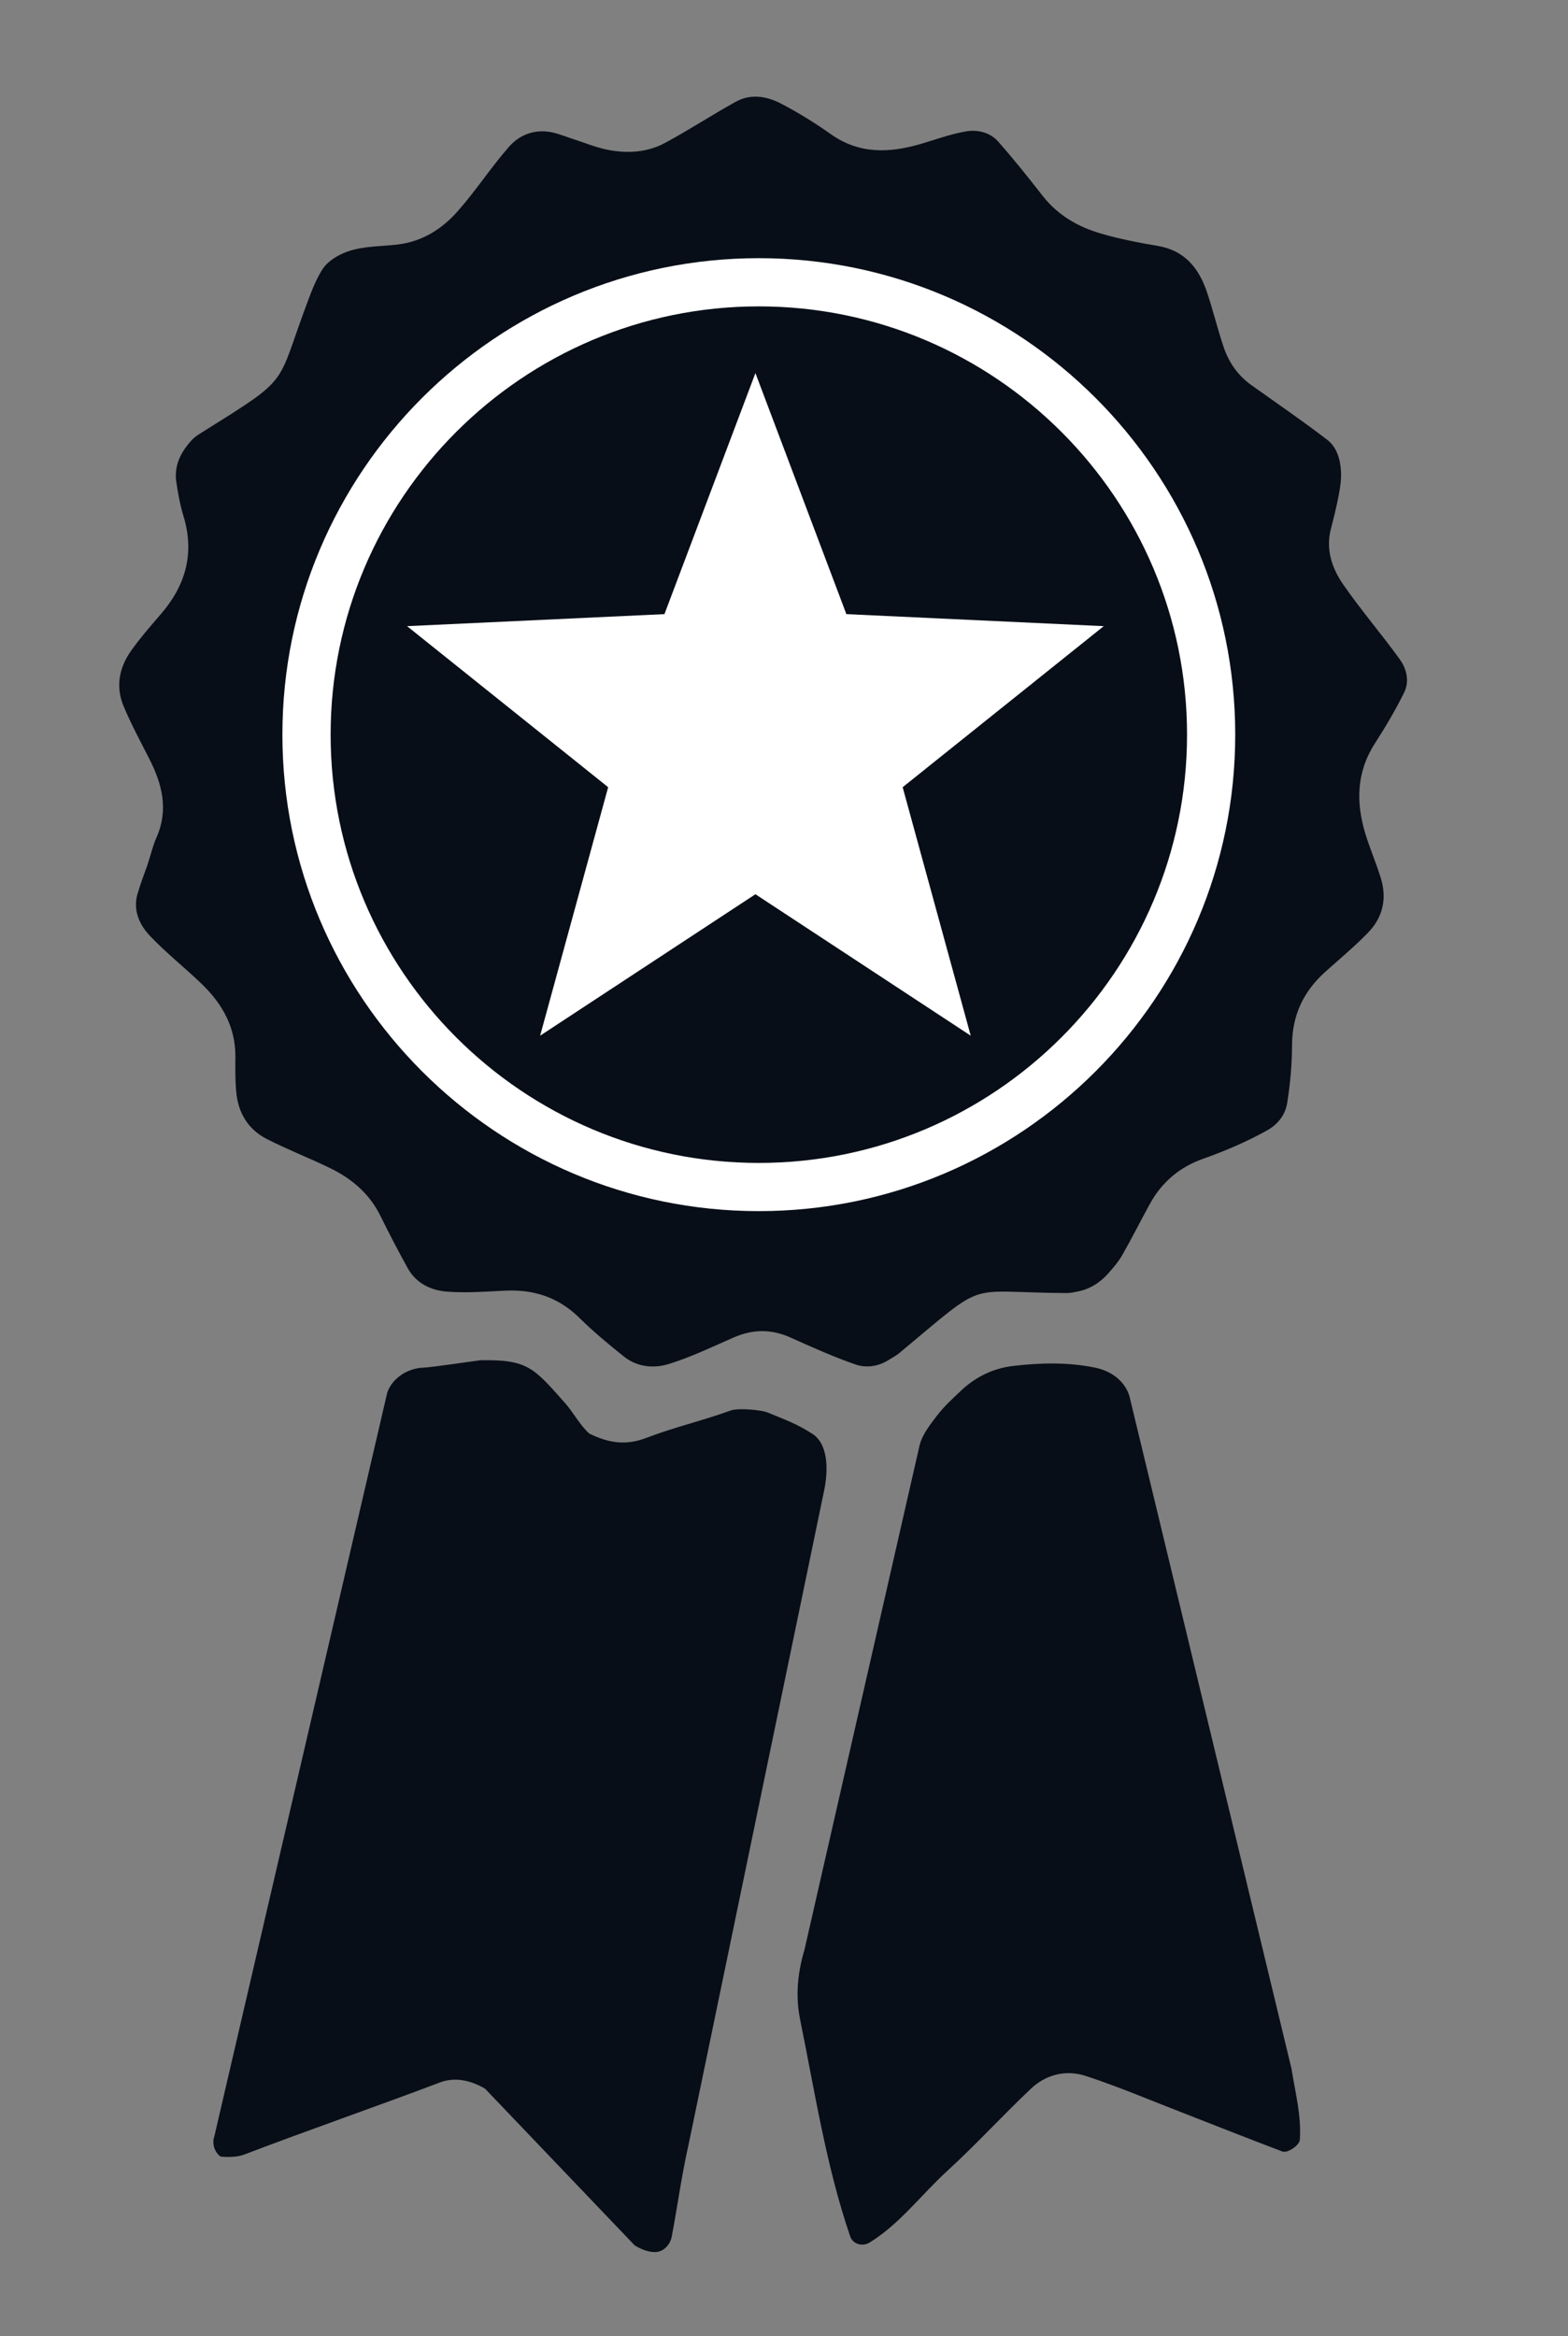 <svg width="49" height="73" viewBox="0 0 49 73" xmlns="http://www.w3.org/2000/svg" xmlns:xlink="http://www.w3.org/1999/xlink">
    <rect x="0" y="0" width="49" height="73" fill="#808080" stroke="none"/>
    <g id="ribbon-award-copy">
        <g id="g775">
            <path id="path777" fill="#080e17" stroke="none" d="M 4.6 27.048 C 4.732 26.64 4.787 26.397 4.887 26.175 C 5.275 25.308 5.069 24.503 4.665 23.709 C 4.388 23.165 4.095 22.624 3.861 22.063 C 3.608 21.453 3.724 20.855 4.101 20.327 C 4.385 19.929 4.707 19.559 5.027 19.188 C 5.804 18.289 6.088 17.285 5.732 16.121 C 5.627 15.773 5.56 15.408 5.508 15.047 C 5.436 14.523 5.667 14.099 6.012 13.731 C 6.095 13.643 6.204 13.577 6.308 13.512 C 9.152 11.731 8.597 12.124 9.62 9.408 C 9.748 9.065 9.883 8.72 10.077 8.413 C 10.201 8.22 10.42 8.063 10.631 7.957 C 11.193 7.676 11.823 7.713 12.428 7.64 C 13.203 7.547 13.819 7.151 14.309 6.593 C 14.876 5.952 15.344 5.225 15.909 4.583 C 16.24 4.205 16.713 4.029 17.236 4.132 C 17.473 4.18 17.701 4.279 17.932 4.352 C 18.28 4.464 18.625 4.607 18.981 4.679 C 19.595 4.801 20.215 4.768 20.771 4.471 C 21.525 4.067 22.241 3.596 22.991 3.18 C 23.456 2.921 23.957 3.004 24.4 3.233 C 24.94 3.515 25.465 3.839 25.963 4.192 C 26.851 4.821 27.791 4.784 28.769 4.499 C 29.236 4.361 29.699 4.191 30.175 4.107 C 30.539 4.043 30.931 4.131 31.187 4.417 C 31.673 4.964 32.129 5.54 32.58 6.116 C 33.053 6.723 33.684 7.087 34.399 7.296 C 34.984 7.468 35.588 7.584 36.189 7.685 C 37.017 7.828 37.457 8.371 37.709 9.104 C 37.907 9.684 38.047 10.281 38.244 10.86 C 38.405 11.329 38.685 11.732 39.097 12.027 C 39.893 12.596 40.701 13.147 41.477 13.743 C 41.772 13.968 41.885 14.348 41.905 14.72 C 41.92 14.963 41.885 15.209 41.84 15.449 C 41.773 15.809 41.683 16.167 41.591 16.523 C 41.423 17.168 41.624 17.755 41.973 18.26 C 42.529 19.064 43.172 19.809 43.744 20.603 C 43.96 20.901 44.051 21.296 43.877 21.644 C 43.607 22.191 43.293 22.719 42.963 23.233 C 42.385 24.131 42.372 25.079 42.669 26.056 C 42.812 26.523 43.008 26.973 43.152 27.441 C 43.345 28.075 43.216 28.664 42.757 29.136 C 42.332 29.576 41.859 29.967 41.404 30.376 C 40.733 30.983 40.383 31.72 40.377 32.64 C 40.375 33.249 40.321 33.865 40.224 34.467 C 40.167 34.824 39.945 35.125 39.599 35.319 C 38.955 35.677 38.284 35.964 37.588 36.211 C 36.875 36.461 36.313 36.932 35.943 37.601 C 35.648 38.136 35.375 38.684 35.071 39.215 C 34.952 39.425 34.788 39.615 34.627 39.796 C 34.377 40.075 34.073 40.272 33.701 40.349 C 33.58 40.373 33.459 40.403 33.339 40.403 C 30.069 40.389 30.933 39.928 28.092 42.287 C 27.999 42.364 27.888 42.419 27.784 42.485 C 27.455 42.699 27.071 42.752 26.729 42.633 C 26.039 42.393 25.369 42.091 24.699 41.791 C 24.104 41.524 23.527 41.529 22.931 41.789 C 22.259 42.083 21.593 42.405 20.896 42.621 C 20.431 42.765 19.909 42.716 19.497 42.387 C 19.02 42.005 18.547 41.613 18.112 41.184 C 17.457 40.535 16.681 40.284 15.779 40.328 C 15.168 40.357 14.551 40.407 13.944 40.356 C 13.453 40.315 12.996 40.089 12.739 39.621 C 12.443 39.088 12.161 38.545 11.892 37.999 C 11.551 37.305 11.003 36.835 10.328 36.505 C 9.671 36.184 8.984 35.92 8.333 35.587 C 7.751 35.288 7.44 34.768 7.383 34.119 C 7.348 33.753 7.353 33.384 7.356 33.016 C 7.361 32.096 6.948 31.368 6.311 30.751 C 5.781 30.241 5.201 29.783 4.695 29.252 C 4.356 28.897 4.145 28.44 4.301 27.916 C 4.407 27.564 4.539 27.22 4.6 27.048"/>
        </g>
        <g id="g779">
            <path id="path781" fill="#080e17" stroke="none" d="M 19.831 70.156 C 20.021 70.277 20.269 70.377 20.487 70.368 C 20.741 70.356 20.943 70.14 20.992 69.883 C 21.175 68.923 21.292 68.011 21.52 66.999 L 25.768 46.505 C 25.908 45.765 25.817 45.077 25.395 44.807 C 24.884 44.479 24.553 44.368 23.988 44.135 C 23.776 44.047 23.055 43.993 22.848 44.068 C 21.928 44.4 21.096 44.585 20.183 44.933 C 19.553 45.175 19.003 45.083 18.419 44.795 C 18.139 44.556 17.909 44.121 17.665 43.848 C 16.689 42.753 16.507 42.469 15.003 42.503 C 14.761 42.533 13.48 42.725 13.235 42.733 C 12.723 42.748 12.244 43.079 12.1 43.52 L 6.696 66.761 C 6.653 66.867 6.663 67.015 6.701 67.125 C 6.74 67.229 6.844 67.385 6.925 67.389 C 7.161 67.404 7.42 67.401 7.635 67.32 C 9.577 66.577 11.804 65.805 13.748 65.068 C 14.229 64.885 14.729 65.011 15.159 65.264"/>
        </g>
        <g id="g783">
            <path id="path785" fill="#080e17" stroke="none" d="M 35.296 43.629 C 35.153 43.151 34.731 42.837 34.221 42.733 C 33.375 42.56 32.517 42.58 31.663 42.68 C 31.037 42.753 30.491 43.019 30.033 43.451 C 29.767 43.703 29.492 43.953 29.272 44.244 C 29.053 44.531 28.805 44.848 28.731 45.187 L 25.14 60.921 C 24.924 61.639 24.855 62.372 25.003 63.101 C 25.467 65.373 25.815 67.675 26.569 69.88 C 26.651 70.115 26.943 70.212 27.177 70.069 C 28.125 69.484 28.787 68.577 29.597 67.837 C 30.501 67.011 31.328 66.103 32.219 65.261 C 32.691 64.815 33.32 64.665 33.927 64.864 C 34.972 65.207 35.988 65.64 36.471 65.824 C 38.035 66.436 39.053 66.84 40.077 67.227 C 40.164 67.26 40.312 67.193 40.403 67.132 C 40.496 67.068 40.612 66.957 40.62 66.86 C 40.672 66.099 40.473 65.369 40.36 64.641"/>
        </g>
        <g id="g787">
            <path id="path789" fill="#ffffff" stroke="none" d="M 23.607 11.657 L 26.449 19.189 L 34.492 19.565 L 28.208 24.597 L 30.335 32.361 L 23.607 27.941 L 16.879 32.361 L 19.005 24.597 L 12.721 19.565 L 20.764 19.189"/>
        </g>
        <g id="g791">
            <path id="path793" fill="#ffffff" stroke="none" d="M 23.713 9.573 C 16.335 9.573 10.332 15.576 10.332 22.955 C 10.332 30.333 16.335 36.337 23.713 36.337 C 31.092 36.337 37.095 30.333 37.095 22.955 C 37.095 15.576 31.092 9.573 23.713 9.573 M 23.713 37.843 C 15.504 37.843 8.825 31.164 8.825 22.955 C 8.825 14.745 15.504 8.067 23.713 8.067 C 31.923 8.067 38.601 14.745 38.601 22.955 C 38.601 31.164 31.923 37.843 23.713 37.843"/>
        </g>
    </g>
</svg>
